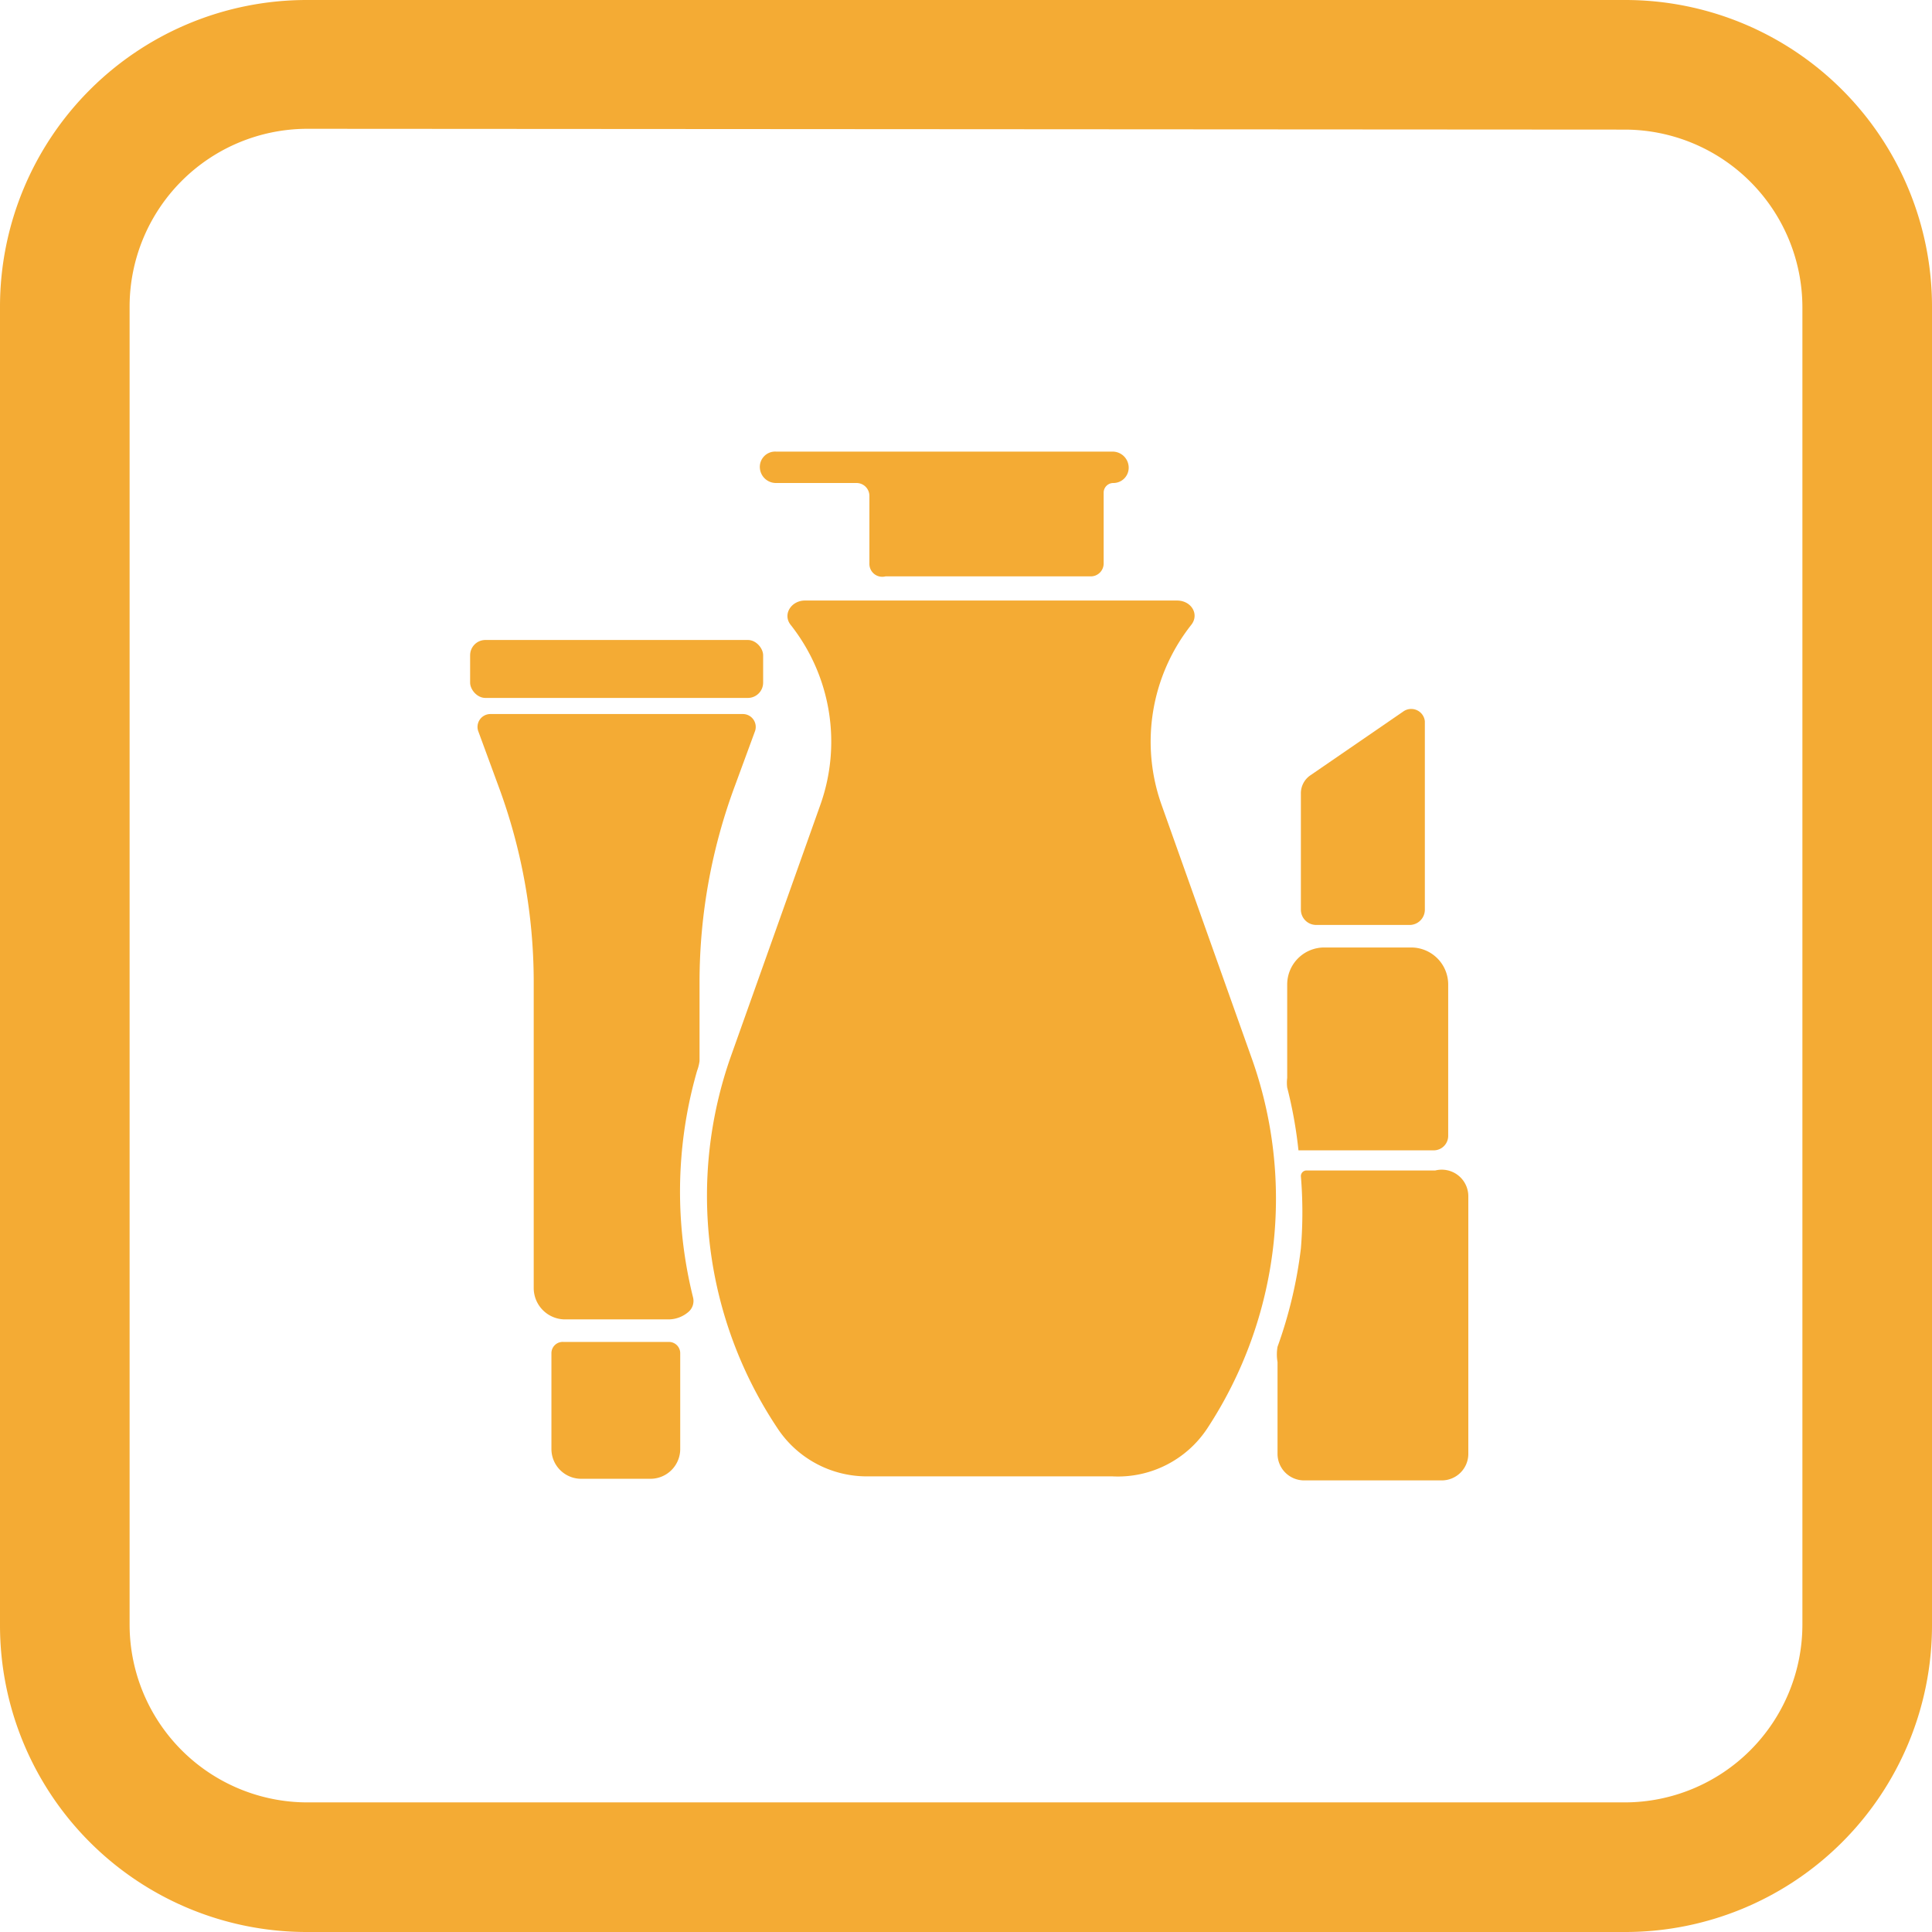 <svg id="Camada_1" data-name="Camada 1" xmlns="http://www.w3.org/2000/svg" viewBox="0 0 24 24"><defs><style>.cls-1{fill:#f4ab34;}</style></defs><title>Publicação no Consultoria - Amarelo</title><path class="cls-1" d="M20.19,24H3.81A3.81,3.81,0,0,1,0,20.19V3.81A3.81,3.81,0,0,1,3.81,0H20.19A3.81,3.81,0,0,1,24,3.81V20.19A3.81,3.81,0,0,1,20.19,24ZM3.81,1.6a2.21,2.21,0,0,0-2.2,2.2V20.19a2.21,2.21,0,0,0,2.2,2.2H20.19a2.21,2.21,0,0,0,2.2-2.2V3.81a2.21,2.21,0,0,0-2.2-2.2Z"/><path class="cls-1" d="M15.54,13.12,14.43,10a2.34,2.34,0,0,1,.37-2.24h0c.1-.13,0-.3-.18-.3H10c-.17,0-.28.17-.18.3h0A2.34,2.34,0,0,1,10.19,10L9.08,13.12a5.2,5.2,0,0,0,.57,4.61v0a1.33,1.33,0,0,0,1.12.61h3.05A1.33,1.33,0,0,0,15,17.74v0A5.2,5.2,0,0,0,15.54,13.12Z"/><path class="cls-1" d="M9.64,5.61h4.18a.2.2,0,0,1,.2.18.19.19,0,0,1-.19.21h0a.12.12,0,0,0-.12.12V7a.16.16,0,0,1-.16.16H11A.16.16,0,0,1,10.8,7V6.16A.16.16,0,0,0,10.64,6h-1a.2.2,0,0,1-.2-.18A.19.19,0,0,1,9.64,5.61Z"/><rect class="cls-1" x="5.84" y="7.95" width="3.64" height="0.72" rx="0.19" ry="0.19"/><path class="cls-1" d="M8.45,18a.37.37,0,0,1-.37.37H7.22A.37.37,0,0,1,6.85,18V16.81A.14.14,0,0,1,7,16.67H8.31a.14.14,0,0,1,.14.14Z"/><path class="cls-1" d="M17.5,11.49H16.35a.19.19,0,0,1-.19-.19V9.86a.27.27,0,0,1,.12-.23l1.15-.79a.17.17,0,0,1,.27.12V11.3A.19.19,0,0,1,17.5,11.49Z"/><path class="cls-1" d="M8.69,13.18v-1a7,7,0,0,1,.44-2.42l.25-.68a.16.16,0,0,0-.15-.21H6.09a.16.16,0,0,0-.15.21l.25.68a7,7,0,0,1,.44,2.42V16a.39.39,0,0,0,.39.39H8.3a.38.38,0,0,0,.26-.1.18.18,0,0,0,.05-.17,5.54,5.54,0,0,1-.12-.64,5.42,5.42,0,0,1,.17-2.18A.53.53,0,0,0,8.69,13.18Z"/><polygon class="cls-1" points="15.87 10.28 15.87 10.28 15.87 10.28 15.87 10.28"/><polygon class="cls-1" points="15.91 10.25 15.9 10.26 15.91 10.25 15.91 10.25"/><path class="cls-1" d="M17.83,14.54H16.23a.07.07,0,0,0-.07.07,5.46,5.46,0,0,1,0,.9,5.54,5.54,0,0,1-.29,1.22.55.55,0,0,0,0,.19v1.14a.33.33,0,0,0,.33.33h1.71a.33.33,0,0,0,.33-.33v-3.2A.33.33,0,0,0,17.83,14.54Z"/><polygon class="cls-1" points="15.91 10.25 15.91 10.25 15.91 10.25 15.91 10.25"/><path class="cls-1" d="M16.16,14.29h1.65a.18.18,0,0,0,.18-.18V12.23a.46.46,0,0,0-.46-.46H16.45a.46.46,0,0,0-.46.46v1.16a.48.48,0,0,0,0,.12,5.45,5.45,0,0,1,.14.78Z"/></svg>